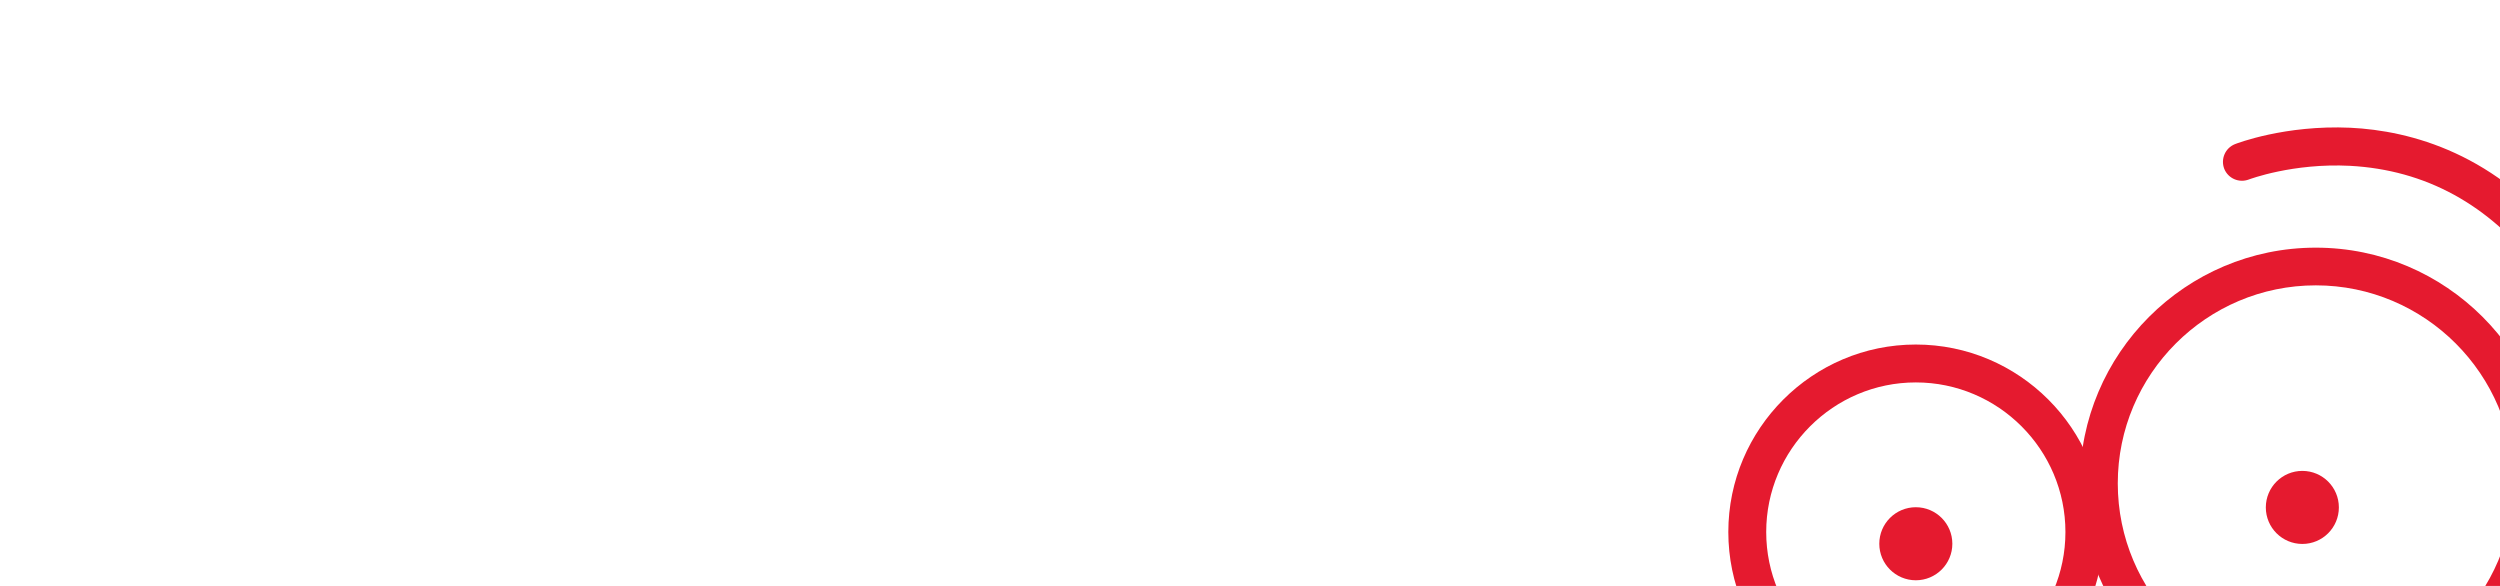 <?xml version="1.0" encoding="utf-8"?>
<!-- Generator: Adobe Illustrator 22.0.1, SVG Export Plug-In . SVG Version: 6.00 Build 0)  -->
<svg version="1.1" id="Laag_1" xmlns="http://www.w3.org/2000/svg" xmlns:xlink="http://www.w3.org/1999/xlink" x="0px" y="0px"
	 viewBox="0 0 1280 300" style="enable-background:new 0 0 1280 300;" xml:space="preserve">
<style type="text/css">
	.st0{clip-path:url(#SVGID_2_);fill:#E51A2F;}
</style>
<g>
	<defs>
		<rect id="SVGID_1_" width="1280" height="300"/>
	</defs>
	<clipPath id="SVGID_2_">
		<use xlink:href="#SVGID_1_"  style="overflow:visible;"/>
	</clipPath>
	<path class="st0" d="M980.9,368.4c-52.9,0-96-43.1-96-96s43.1-96,96-96c52.9,0,96,43.1,96,96S1033.8,368.4,980.9,368.4z
		 M980.9,195.8c-42.2,0-76.6,34.4-76.6,76.6s34.4,76.6,76.6,76.6c42.2,0,76.6-34.4,76.6-76.6S1023.1,195.8,980.9,195.8z"/>
	<path class="st0" d="M1185.7,368.4c-66.6,0-120.8-54.2-120.8-120.8s54.2-120.8,120.8-120.8c66.6,0,120.8,54.2,120.8,120.8
		S1252.3,368.4,1185.7,368.4z M1185.7,146.1c-55.9,0-101.4,45.5-101.4,101.4S1129.7,349,1185.7,349c55.9,0,101.4-45.5,101.4-101.4
		S1241.6,146.1,1185.7,146.1z"/>
	<circle class="st0" cx="1178.8" cy="259.8" r="18.7"/>
	<circle class="st0" cx="980.9" cy="278.4" r="18.7"/>
	<path class="st0" d="M1307.3,141.4c-2.9,0-5.8-1.3-7.7-3.8c-25.3-32.9-57.7-50.6-96.4-52.7c-29.3-1.5-51.5,6.9-51.8,7
		c-5,1.9-10.6-0.5-12.6-5.5c-1.9-5,0.5-10.6,5.5-12.6c1-0.4,25.7-9.9,59-8.4c30.9,1.5,75.3,13.1,111.6,60.3
		c3.3,4.3,2.5,10.3-1.8,13.6C1311.4,140.7,1309.4,141.4,1307.3,141.4z"/>
</g>
</svg>
